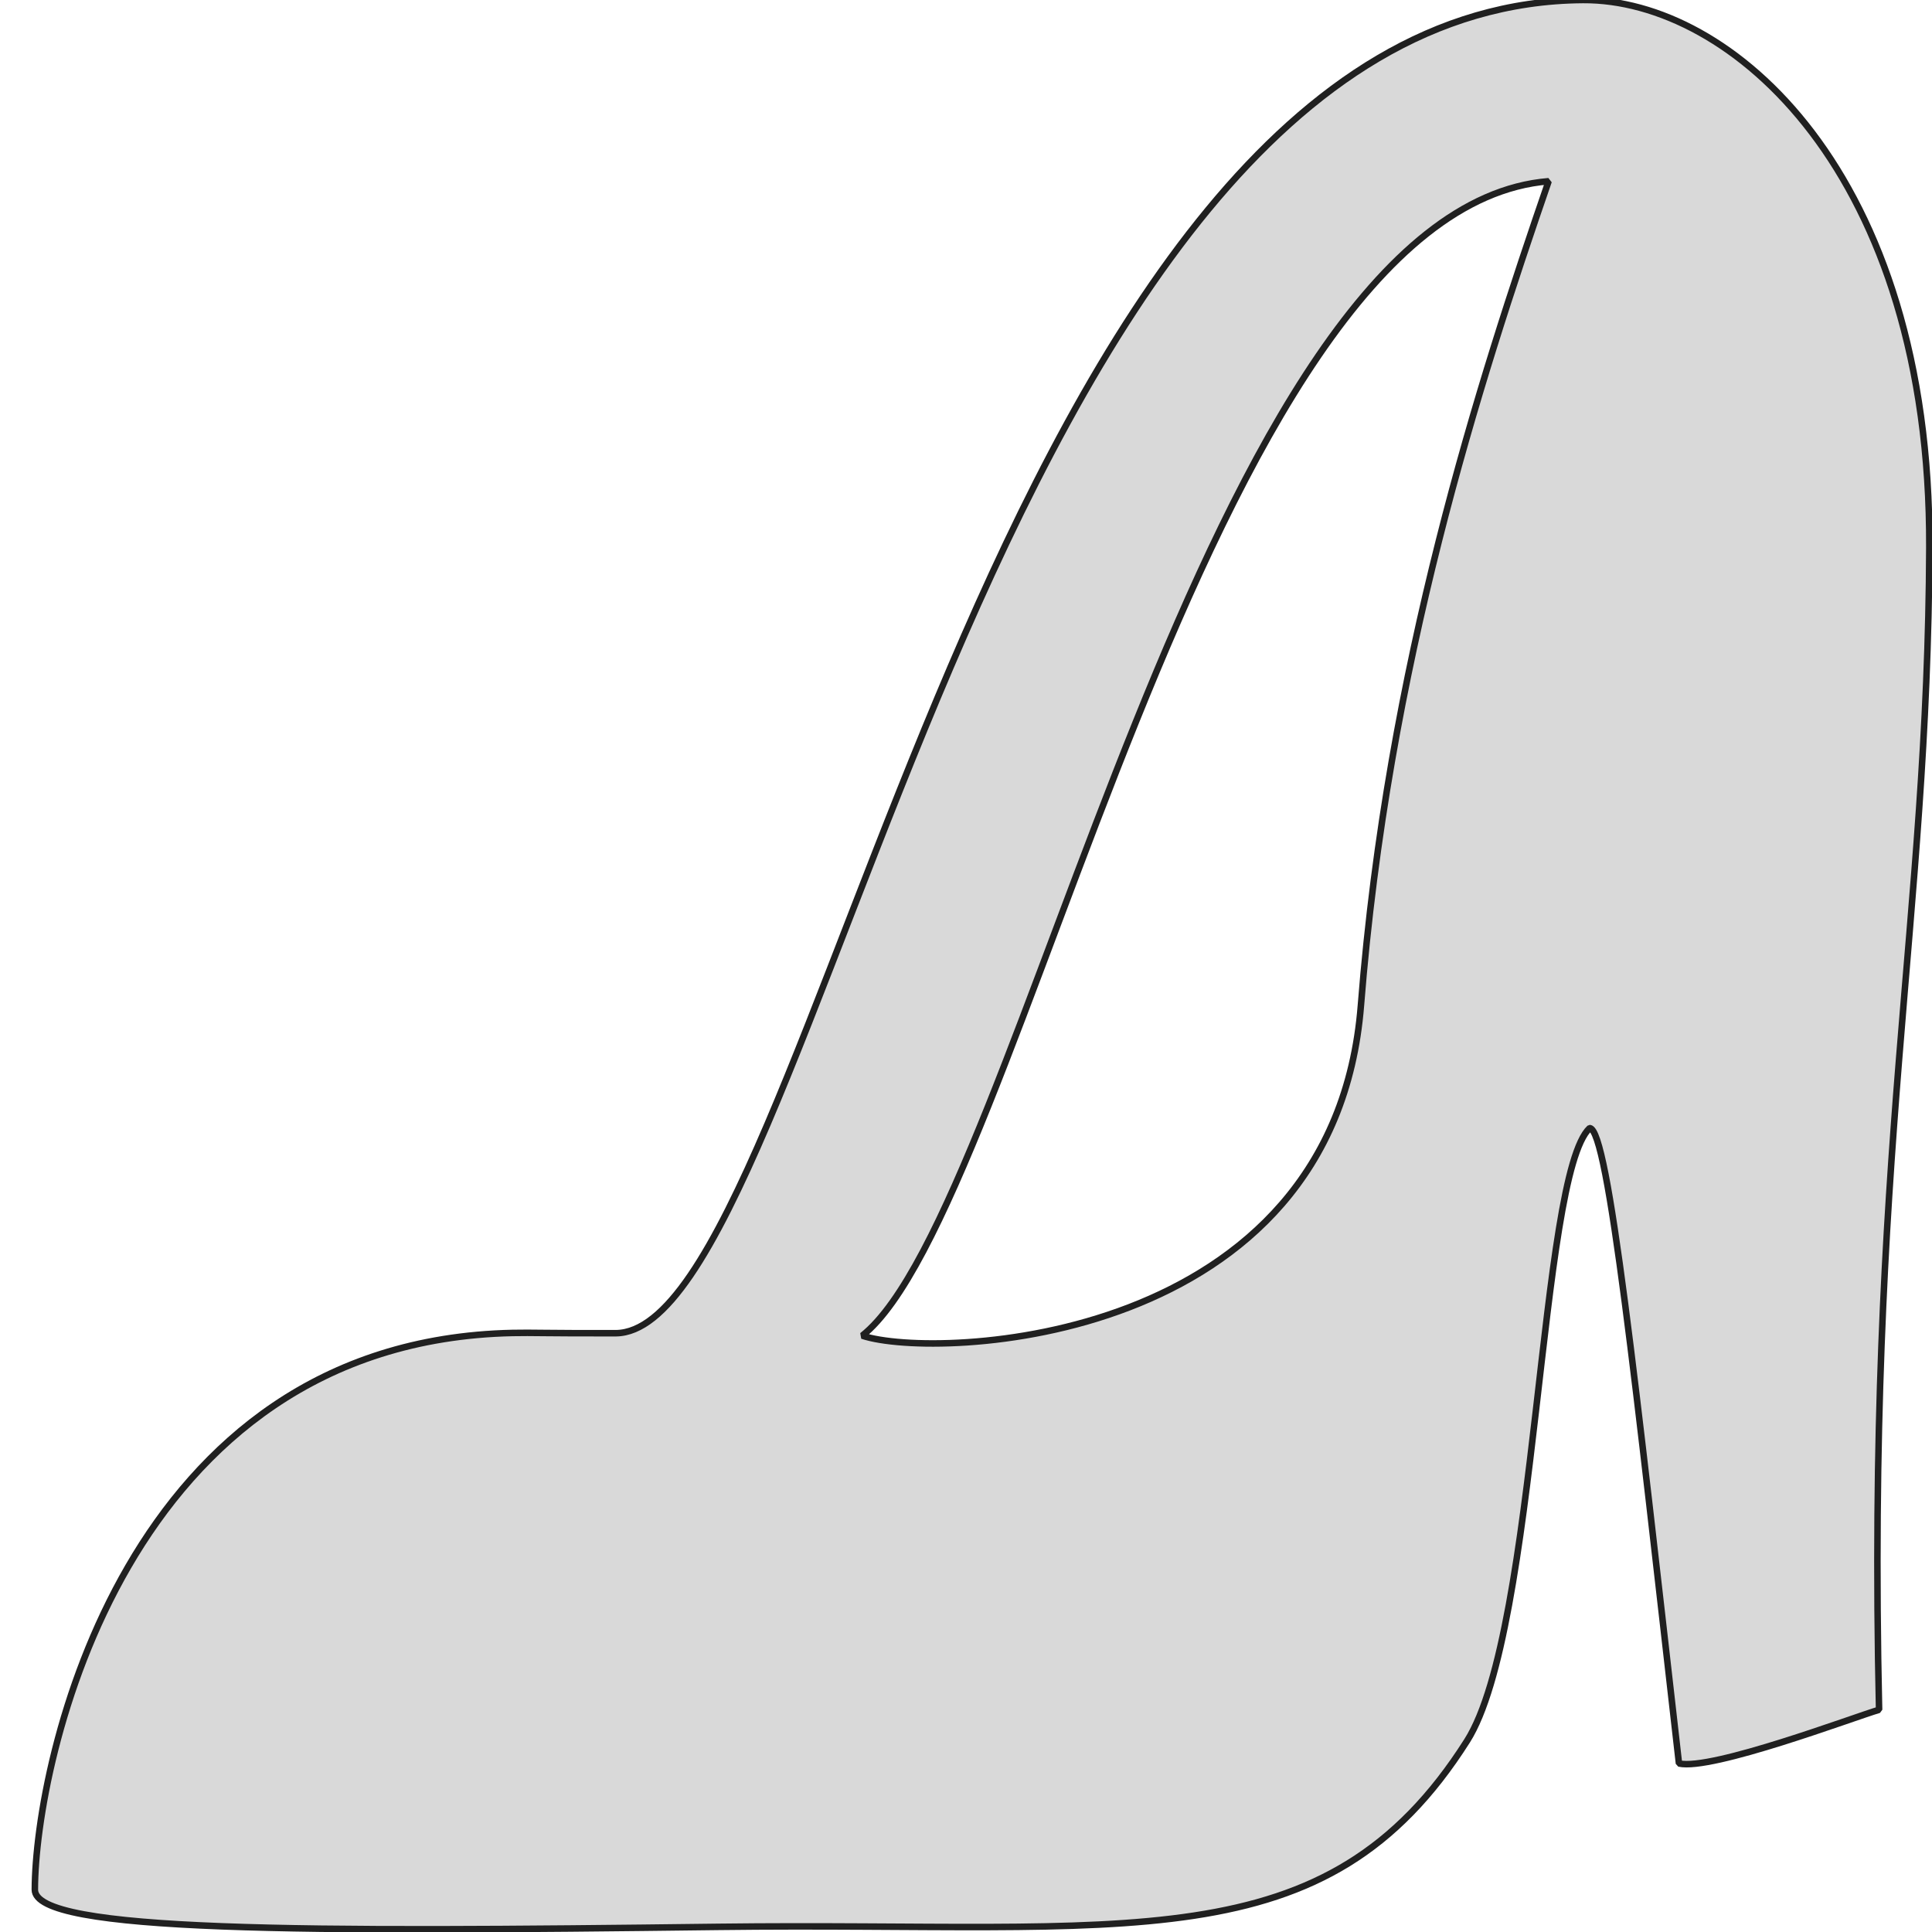 <?xml version="1.0" standalone="no"?>
<!DOCTYPE svg PUBLIC "-//W3C//DTD SVG 20010904//EN" "http://www.w3.org/TR/2001/REC-SVG-20010904/DTD/svg10.dtd">
<!-- Created using Krita: https://krita.org -->
<svg xmlns="http://www.w3.org/2000/svg" 
    xmlns:xlink="http://www.w3.org/1999/xlink"
    xmlns:krita="http://krita.org/namespaces/svg/krita"
    xmlns:sodipodi="http://sodipodi.sourceforge.net/DTD/sodipodi-0.dtd"
    width="15.36pt"
    height="15.36pt"
    viewBox="0 0 15.36 15.36">
<defs/>
<path id="shape0" transform="matrix(0.108 0 0 0.108 0.277 0)" fill="#d9d9d9" fill-rule="evenodd" stroke="#202020" stroke-width="0.48" stroke-linecap="square" stroke-linejoin="bevel" d="M111.436 13.34C86.076 15.418 72.637 89.019 60.91 98.323C66.317 100.131 95.643 99.066 97.619 73.998C99.595 48.93 106.337 28.146 111.436 13.34ZM113.971 0C124.829 -0.07 139.565 12.659 139.46 40.3C139.356 67.94 134.842 84.827 135.762 125.863C133.899 126.411 123.441 130.364 121.031 129.816C117.816 101.692 115.834 83.142 114.459 83.043C110.732 86.571 110.64 119.944 105.432 128.152C95.009 144.579 80.648 141.468 50.3 141.844C19.951 142.219 -0.009 142.277 3.27345e-06 139.105C0.028 129.678 6.607 98.732 35.169 98.124C36.692 98.092 37.486 98.155 42.783 98.143C57.485 97.946 70.027 0.284 113.971 0Z" sodipodi:nodetypes="cczcczcccszsscs"/>
</svg>
